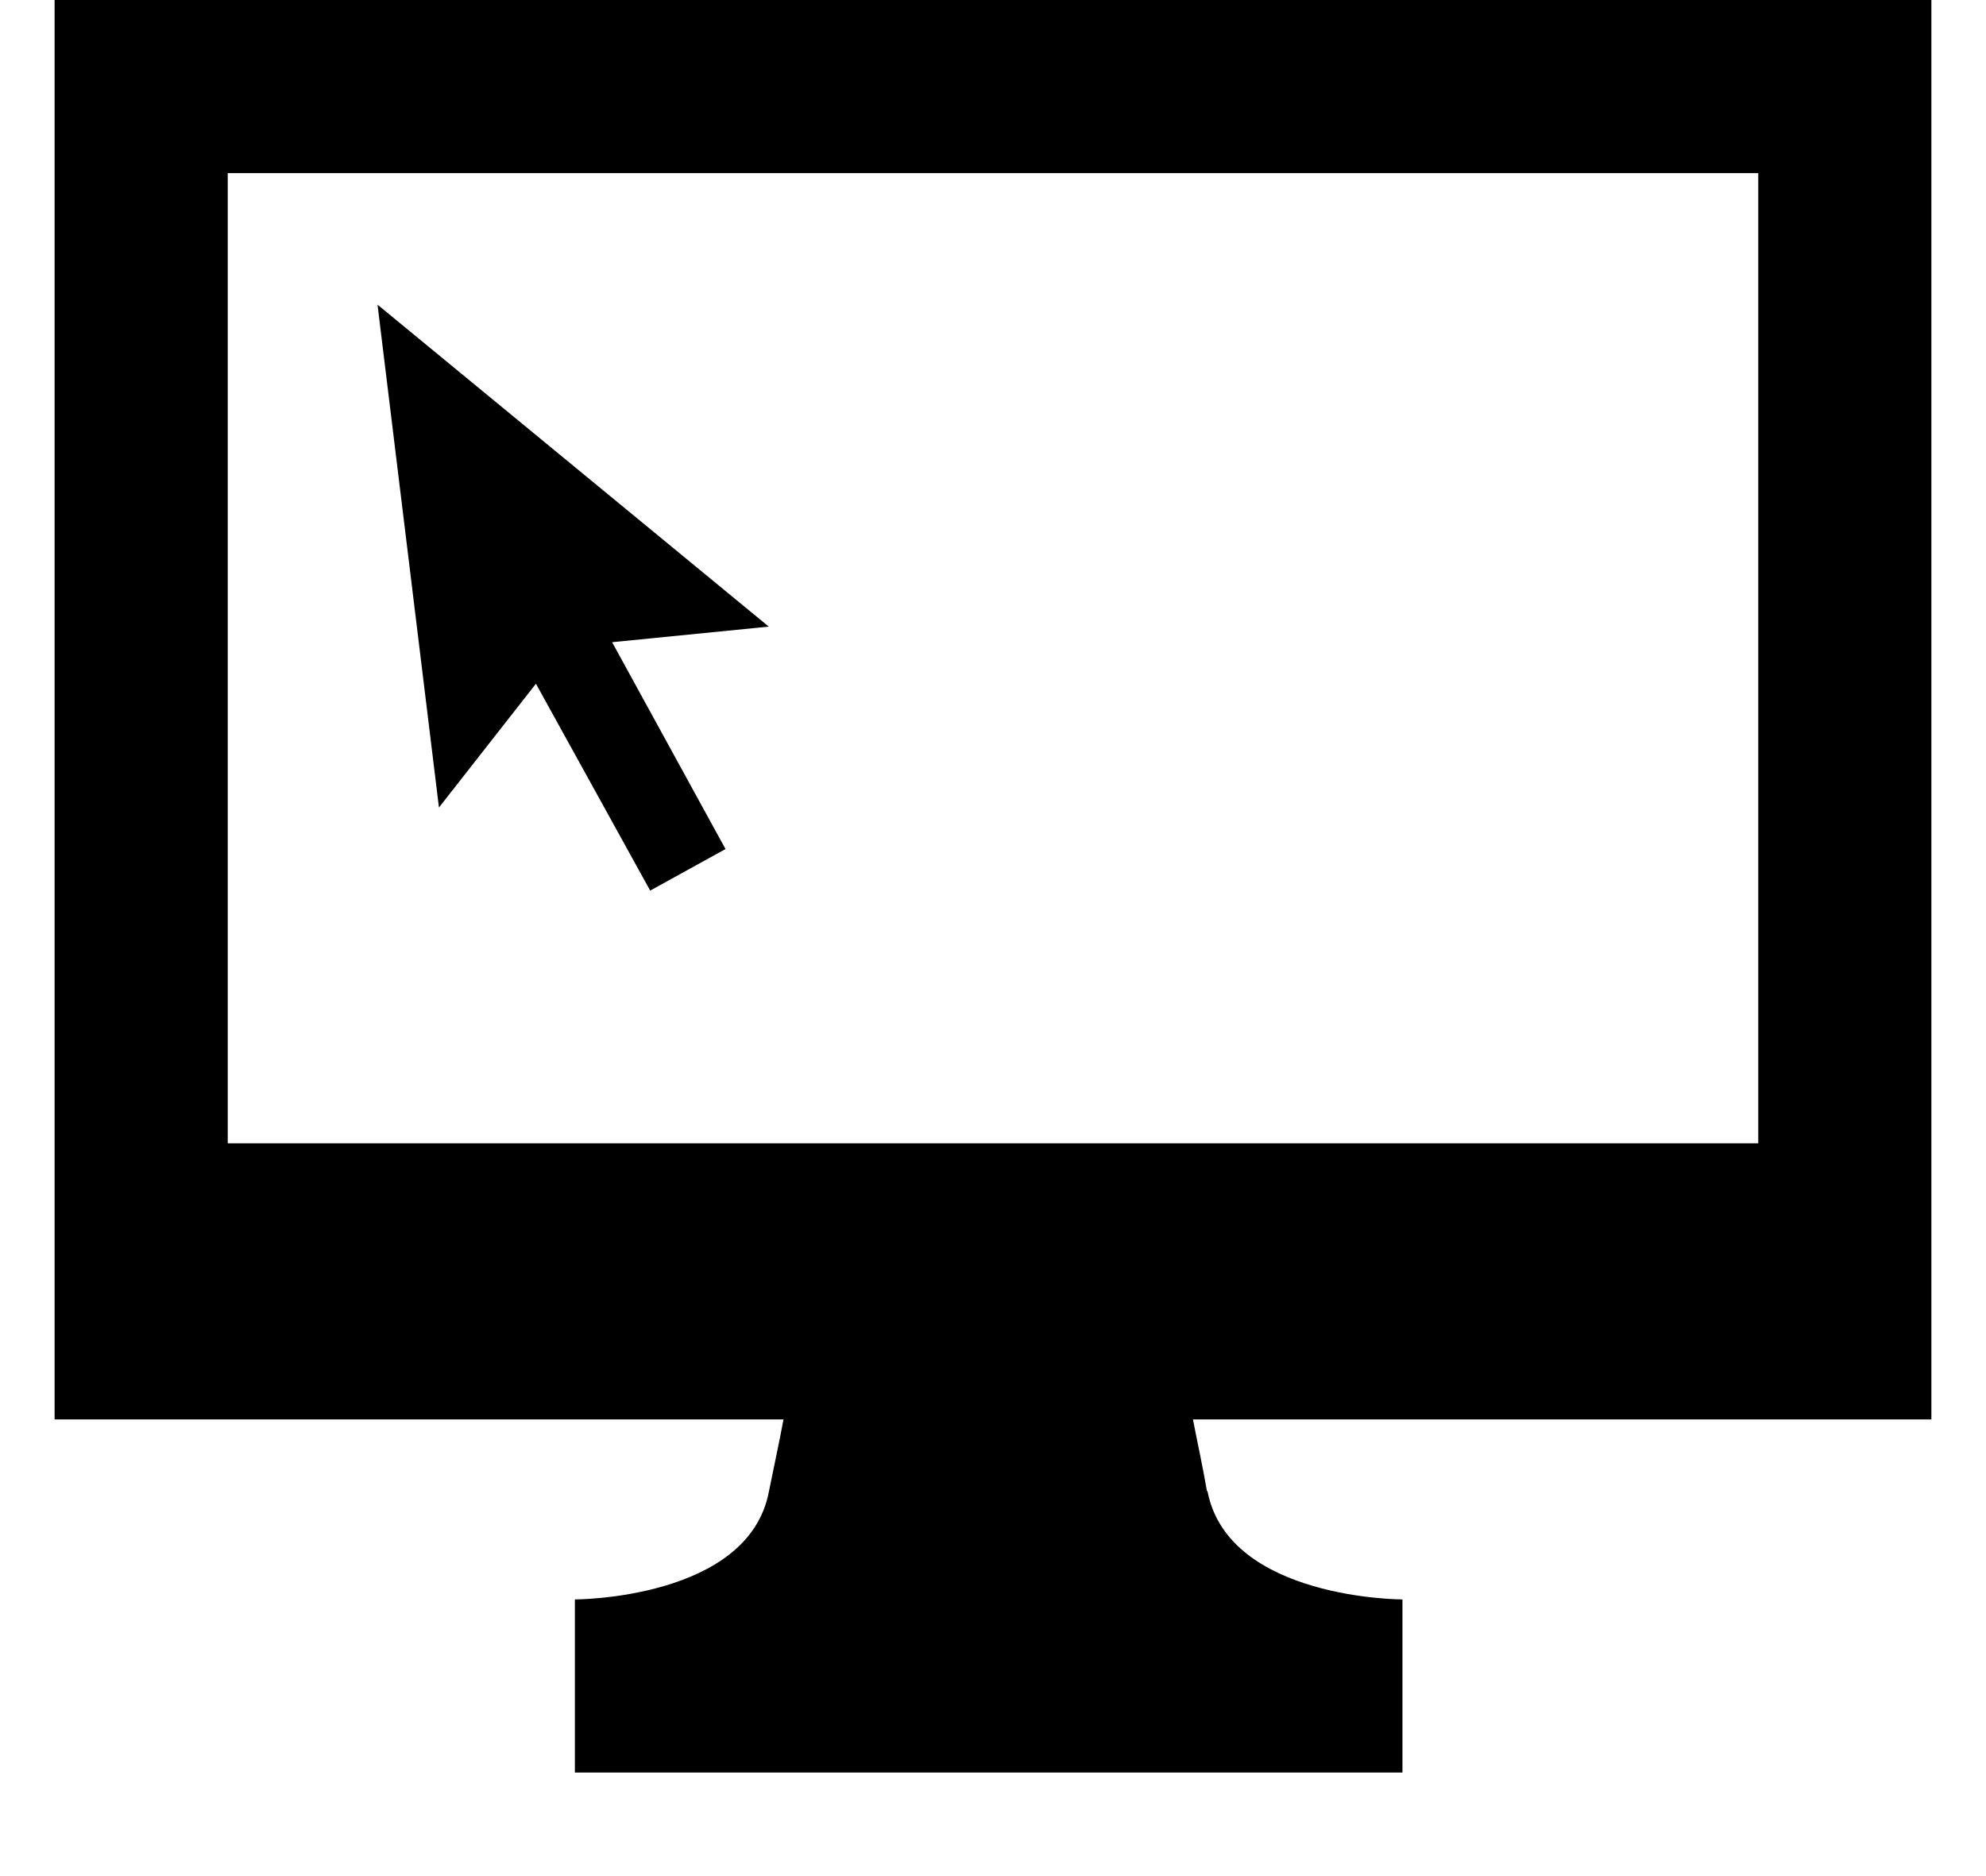 <?xml version="1.0" ?>
<svg xmlns="http://www.w3.org/2000/svg" xmlns:ev="http://www.w3.org/2001/xml-events" xmlns:xlink="http://www.w3.org/1999/xlink" baseProfile="full" enable-background="new 0 0 100 100" height="567px" version="1.1" viewBox="0 0 100 100" width="600px" x="0px" xml:space="preserve" y="0px">
	<defs/>
	<path d="M 60.654,75.646 L 100.0,75.646 L 100.0,0.0 L 0.0,0.0 L 0.0,75.646 L 38.837,75.646 C 38.607,76.89 38.33,78.136 38.053,79.521 C 36.946,85.24 27.721,85.24 27.721,85.24 L 27.721,94.465 L 71.817,94.465 L 71.817,85.24 C 71.817,85.24 62.591,85.24 61.439,79.521 L 61.392,79.427 C 61.162,78.09 60.885,76.846 60.654,75.646 M 90.775,9.225 L 90.775,60.932 L 9.225,60.932 L 9.225,9.225 L 90.775,9.225" fill="#000000"/>
	<path d="M 25.646,36.439 L 31.734,47.463 L 35.747,45.249 L 29.705,34.225 L 38.053,33.395 L 17.205,16.236 L 20.479,43.035 L 25.646,36.439" fill="#000000" points="25.646,36.439 31.734,47.463 35.747,45.249 29.705,34.225 38.053,33.395 17.205,16.236     20.479,43.035   "/>
</svg>
